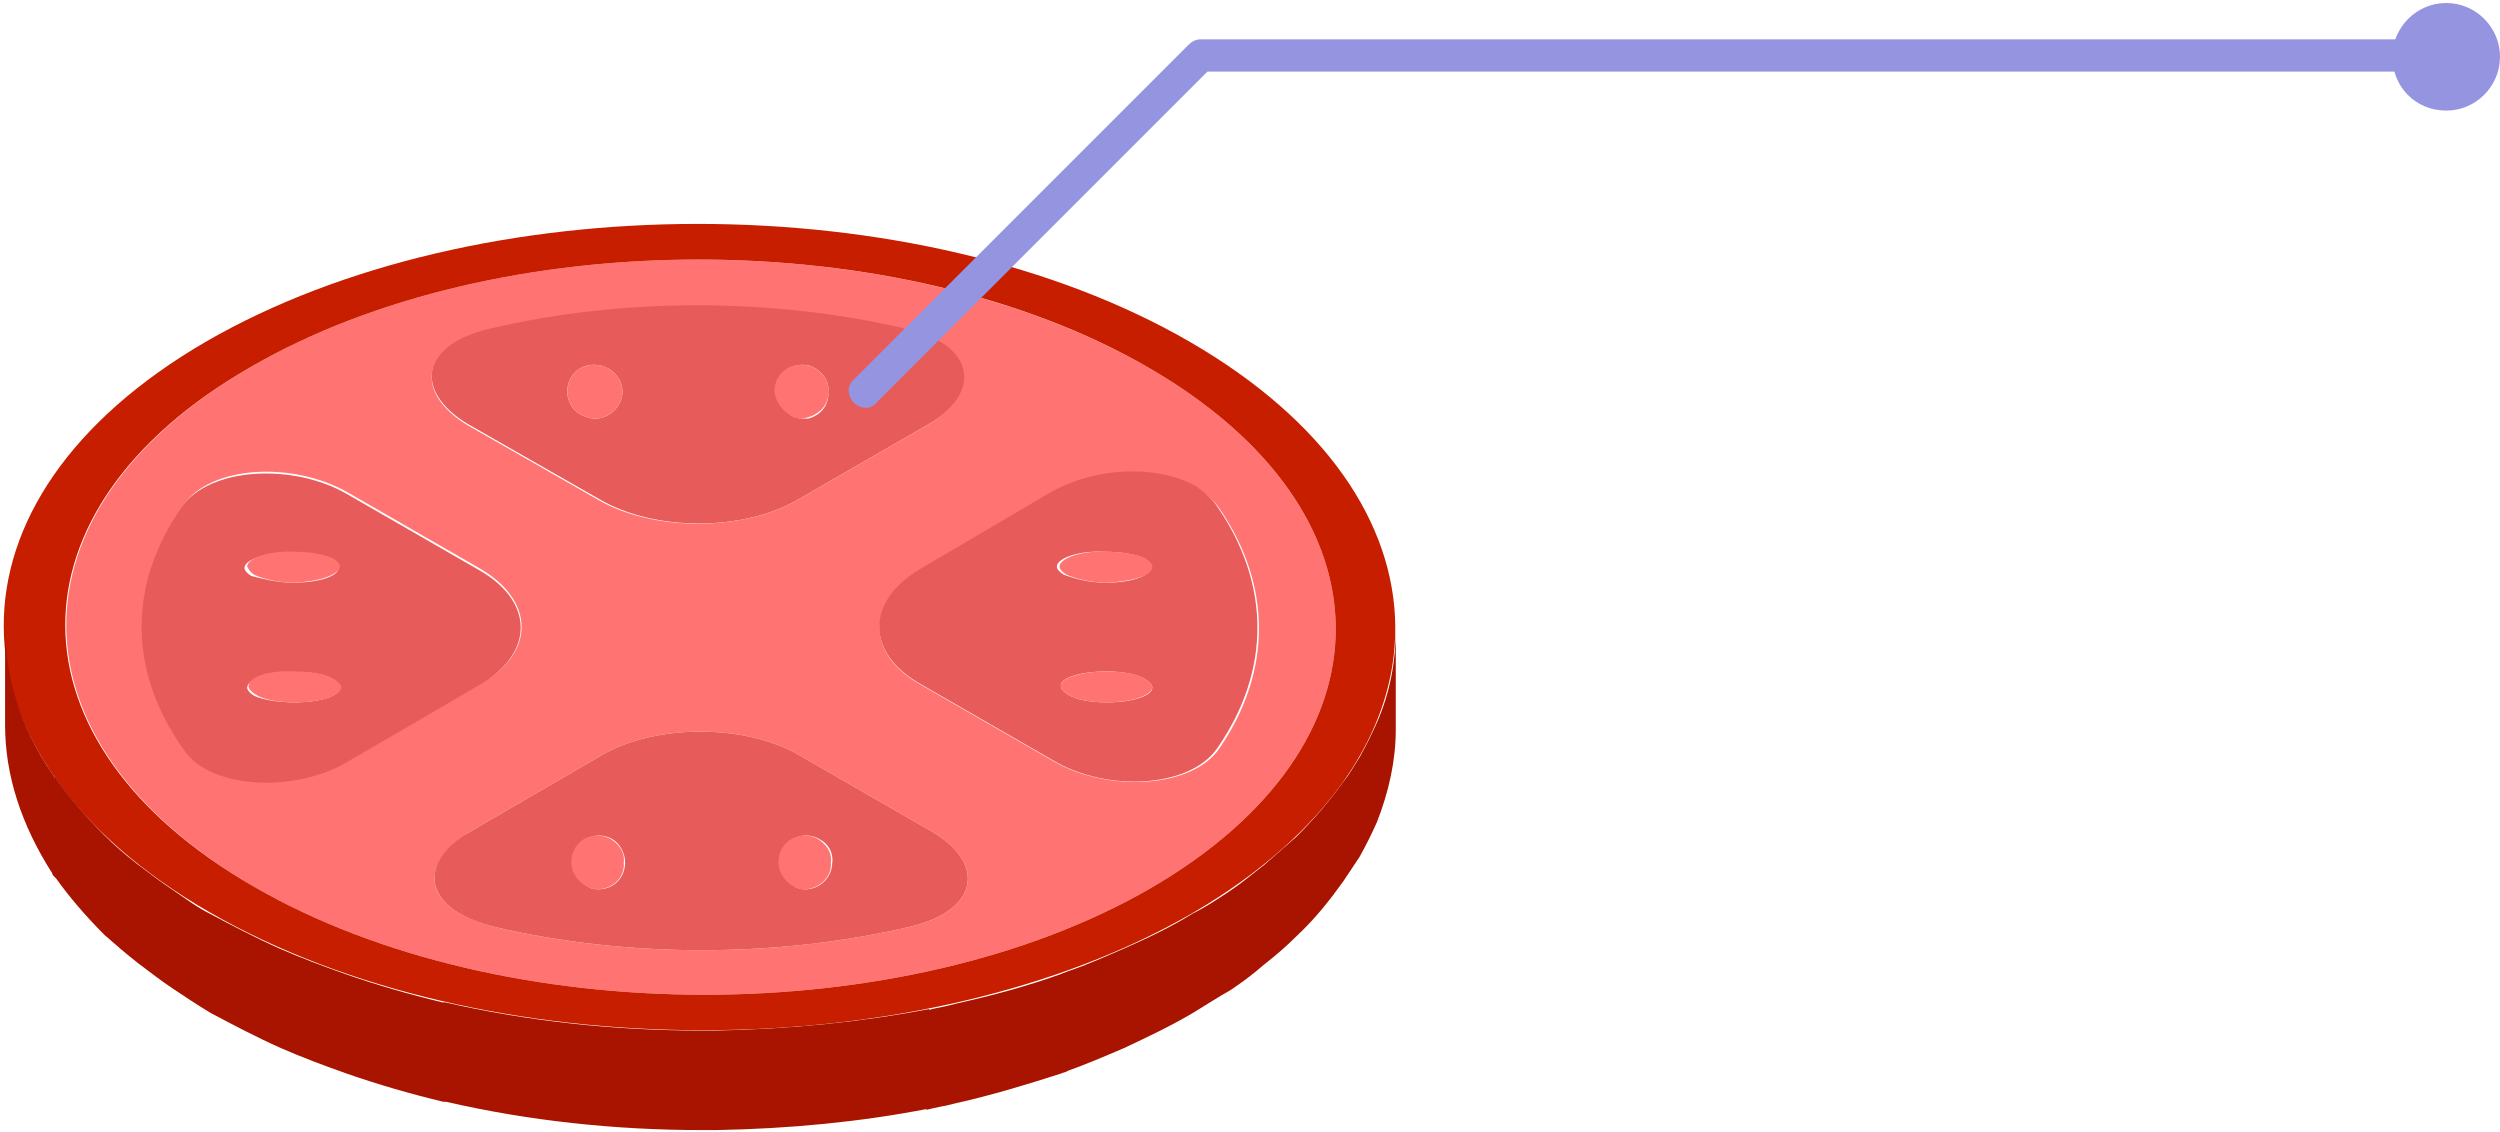 <svg viewBox="0 0 645 292" fill="none" xmlns="http://www.w3.org/2000/svg">
<path d="M242.13 87.524C239.701 86.136 236.925 85.095 233.455 84.401C199.102 76.42 160.585 76.42 126.579 84.401C108.188 88.565 106.8 101.057 120.68 109.385L154.686 128.817C168.913 137.145 191.815 137.145 206.042 128.817L239.701 109.385C251.152 102.792 252.193 93.076 242.13 87.524ZM153.645 107.997C152.257 107.997 151.216 107.65 149.828 106.956C147.746 105.915 146.358 103.486 146.358 101.057C146.358 97.24 149.134 94.117 153.298 94.117C154.686 94.117 155.727 94.464 157.115 95.158C159.197 96.546 160.585 98.628 160.585 101.057C160.585 104.874 157.115 107.997 153.645 107.997ZM208.471 107.997C208.124 107.997 207.43 107.997 207.083 107.997C206.042 107.997 204.654 107.65 203.96 106.956C201.878 105.568 200.49 103.486 200.143 101.057C200.143 97.24 202.919 94.117 207.083 94.117C208.471 94.117 209.512 94.464 210.553 95.158C212.635 96.546 214.023 98.628 213.676 101.057C214.023 104.527 211.594 107.303 208.471 107.997Z" fill="#E85B5B"/>
<path d="M296.266 94.811C360.461 131.94 360.808 191.971 296.96 229.1C233.459 265.882 129.706 265.882 65.511 228.753C1.316 191.624 0.969 131.593 64.47 94.811C128.318 57.682 231.724 57.682 296.266 94.811ZM271.282 127.429L237.623 147.208C223.396 155.536 223.396 168.722 237.623 176.703L271.976 196.482C285.856 204.463 307.717 203.422 314.657 193.012C328.19 173.233 328.19 151.025 314.657 131.246C313.269 129.164 311.187 127.429 309.105 126.041C298.695 120.142 282.386 120.836 271.282 127.429ZM206.046 128.817L239.705 109.385C250.809 102.792 251.85 93.423 242.134 87.871C239.705 86.483 236.929 85.442 233.459 84.748C199.106 76.767 160.589 76.767 126.583 84.748C108.192 88.912 106.804 101.404 120.684 109.732L154.69 129.164C168.917 137.145 191.819 137.145 206.046 128.817ZM234.5 239.163C252.891 234.999 254.279 222.507 240.399 214.526L206.046 194.747C192.166 186.766 169.264 186.766 155.384 194.747L121.378 214.526C110.274 221.119 108.886 230.141 118.602 235.693C121.031 237.081 124.154 238.122 127.624 239.163C161.977 247.144 200.147 247.144 234.5 239.163ZM90.148 196.135L124.154 176.356C138.034 168.375 138.034 155.189 124.154 146.861L89.801 127.082C75.921 119.101 54.407 119.795 47.12 130.552C33.24 150.331 33.587 172.886 47.467 192.665C48.855 194.747 50.937 196.482 53.019 197.87C62.735 203.422 78.697 202.728 90.148 196.135Z" fill="#FF7473"/>
<path d="M123.803 147.208C137.683 155.189 138.03 168.375 123.803 176.703L89.797 196.482C78.693 203.075 62.384 203.769 52.668 198.217C50.239 196.829 48.504 195.094 47.116 193.012C33.236 173.233 32.889 151.025 46.769 130.899C54.056 120.489 75.57 119.448 89.45 127.429L123.803 147.208ZM75.57 150.331C82.51 150.331 87.368 148.596 87.368 146.514C87.368 145.82 86.674 145.126 85.633 144.432C83.551 143.044 79.734 142.697 75.223 142.697C68.63 142.35 63.078 144.432 63.078 146.514C63.078 147.208 63.772 147.902 64.813 148.596C67.589 149.29 71.406 150.331 75.57 150.331ZM75.917 181.214C82.857 181.214 87.715 179.479 87.715 177.397C87.715 176.703 87.021 176.009 85.98 175.315C83.898 173.927 80.081 173.233 75.57 173.58C68.977 173.233 63.772 175.315 63.772 177.397C63.772 178.091 64.466 178.785 65.507 179.479C67.589 180.52 71.753 181.214 75.917 181.214Z" fill="#E85B5B"/>
<path d="M307.02 88.218C377.114 128.817 377.808 194.4 308.061 235.346C238.314 275.945 124.498 275.945 54.057 235.346C-16.384 194.747 -16.731 128.817 53.016 88.218C123.11 47.619 236.926 47.619 307.02 88.218ZM65.508 228.753C129.703 265.882 233.456 265.882 296.957 229.1C360.805 191.971 360.458 131.94 296.263 94.811C232.068 57.682 128.315 57.682 64.467 94.811C0.619 131.593 0.966 191.624 65.508 228.753Z" fill="#C71E00"/>
<path d="M314.303 192.665C307.363 203.422 285.502 204.463 271.622 196.135L237.269 176.356C223.389 168.375 223.389 155.189 237.269 146.861L270.928 127.082C282.379 120.489 298.341 119.795 308.404 125.347C310.486 126.735 312.568 128.47 313.956 130.552C327.836 150.678 327.836 172.886 314.303 192.665ZM285.155 150.331C292.095 150.331 296.953 148.596 296.953 146.167C296.953 145.473 296.259 144.779 295.218 144.085C293.136 143.044 289.319 142.35 284.808 142.35C278.215 142.003 272.663 144.085 272.663 146.167C272.663 146.861 273.357 147.555 274.398 148.249C277.174 149.29 280.991 150.331 285.155 150.331ZM285.502 181.214C292.442 181.214 297.3 179.479 297.3 177.397C297.3 176.703 296.606 176.009 295.565 175.315C293.483 173.927 289.666 173.233 285.502 173.233C278.562 173.233 273.357 174.968 273.704 177.05C273.704 177.744 274.398 178.438 275.439 179.132C277.521 180.52 281.338 181.214 285.502 181.214Z" fill="#E85B5B"/>
<path d="M240.394 214.526C254.274 222.507 252.886 234.999 234.495 239.163C200.142 247.144 161.972 247.144 127.619 239.163C123.802 238.122 121.026 237.081 118.597 235.693C108.881 230.141 110.269 220.772 121.373 214.526L155.379 194.747C169.259 186.766 192.161 186.766 206.041 194.747L240.394 214.526ZM154.338 229.447C158.502 229.447 161.278 226.324 161.278 222.507C161.278 220.078 159.89 217.649 158.155 216.608C157.114 215.914 155.726 215.567 154.685 215.567C150.868 215.567 147.745 218.69 148.092 222.507C148.092 224.936 149.48 227.365 151.562 228.406C151.909 229.1 152.95 229.447 154.338 229.447ZM207.776 229.447C211.593 229.447 214.716 226.324 214.716 222.507C215.063 220.078 213.675 217.649 211.593 216.608C210.552 215.914 209.164 215.567 208.123 215.567C203.959 215.567 201.183 218.69 201.183 222.507C201.183 224.936 202.571 227.365 204.653 228.406C205.347 229.1 206.735 229.447 207.776 229.447Z" fill="#E85B5B"/>
<path d="M210.548 95.159C212.63 96.547 214.018 98.629 213.671 101.058C214.018 104.875 210.548 107.651 206.731 107.998C205.69 107.998 204.302 107.651 203.608 106.957C201.526 105.569 200.138 103.487 199.791 101.058C199.791 97.241 202.567 94.118 206.731 94.118C208.466 94.118 209.507 94.465 210.548 95.159Z" fill="#FF7473"/>
<path d="M295.569 144.085C296.61 144.779 297.304 145.473 297.304 146.167C297.304 148.596 292.099 149.984 285.506 150.331C281.342 150.331 277.525 149.29 275.096 148.249C274.055 147.555 273.361 146.861 273.361 146.167C273.361 144.085 278.913 142.003 285.506 142.35C289.67 142.35 293.487 143.044 295.569 144.085Z" fill="#FF7473"/>
<path d="M85.979 144.085C87.02 144.779 87.714 145.473 87.714 146.167C87.367 148.249 82.856 149.984 75.916 150.331C71.752 150.331 67.588 149.29 65.507 148.249C64.466 147.555 64.118 146.861 63.772 146.167C63.772 144.085 69.323 142.003 75.916 142.35C80.081 142.35 83.897 143.044 85.979 144.085Z" fill="#FF7473"/>
<path d="M295.57 175.316C296.611 176.01 297.305 176.704 297.305 177.398C296.958 179.48 292.1 181.215 285.507 181.215C281.343 181.215 277.526 180.521 275.444 179.133C274.403 178.439 273.709 177.745 273.709 177.051C273.362 174.969 278.914 173.234 285.507 173.234C290.018 173.234 293.835 173.928 295.57 175.316Z" fill="#FF7473"/>
<path d="M86.325 175.316C87.366 176.01 88.06 176.704 88.06 177.398C87.713 179.48 82.855 181.215 76.262 181.215C71.751 181.215 67.934 180.521 65.852 179.133C64.811 178.439 64.117 177.745 64.117 177.051C64.117 174.622 69.322 172.887 75.915 173.234C80.426 173.234 84.243 173.928 86.325 175.316Z" fill="#FF7473"/>
<path d="M157.118 95.159C159.2 96.547 160.588 98.629 160.588 101.058C160.588 104.875 157.118 107.998 153.648 107.998C152.26 107.998 151.219 107.651 149.831 106.957C147.749 105.916 146.361 103.487 146.361 101.058C146.361 97.241 149.137 94.118 153.301 94.118C154.689 94.118 156.077 94.465 157.118 95.159Z" fill="#FF7473"/>
<path d="M211.246 216.609C213.328 217.997 214.716 220.079 214.369 222.508C214.716 226.325 211.246 229.448 207.429 229.448C206.388 229.448 205.347 229.101 204.306 228.407C202.224 227.019 200.836 224.937 200.836 222.508C200.836 218.691 203.612 215.568 207.776 215.568C208.817 215.568 210.205 215.915 211.246 216.609Z" fill="#FF7473"/>
<path d="M157.806 216.609C159.888 217.997 161.277 220.079 160.93 222.508C161.277 226.325 158.154 229.448 153.99 229.448C152.949 229.448 151.907 229.101 150.866 228.407C148.784 227.019 147.396 224.937 147.396 222.508C147.396 218.691 150.173 215.568 153.99 215.568C155.378 215.568 156.765 215.915 157.806 216.609Z" fill="#FF7473"/>
<path d="M355.253 186.419C353.865 189.542 352.477 192.318 350.742 195.441C349.354 197.523 348.313 199.605 346.578 201.687C343.108 206.545 339.291 211.056 334.433 215.914C331.657 218.343 328.881 220.772 326.105 223.201C323.329 225.283 320.553 227.712 317.43 229.794C314.307 231.876 311.184 233.958 307.714 235.693C302.162 239.163 296.263 241.939 290.017 244.715C285.159 246.797 280.648 248.879 275.443 250.614C274.749 250.961 274.402 250.961 273.708 251.308C265.033 254.431 256.011 256.86 246.642 258.942C244.213 259.636 241.784 259.983 239.008 260.677C239.008 267.964 239.008 275.251 239.008 282.538C239.008 283.926 239.008 284.967 239.008 286.355C241.437 285.661 244.213 285.314 246.642 284.62C256.011 282.538 265.033 279.762 273.708 276.986C274.402 276.639 275.096 276.639 275.443 276.292C280.301 274.557 285.159 272.475 290.017 270.393C295.916 267.617 301.815 264.841 307.714 261.371C311.184 259.289 314.307 257.207 317.43 255.472C320.553 253.39 323.329 251.308 326.105 248.879C329.228 246.45 332.004 244.021 334.433 241.592C339.291 237.081 343.108 232.223 346.578 227.365C347.966 225.283 349.354 223.201 350.742 221.119C352.477 217.996 353.865 215.22 355.253 212.097C358.376 204.116 360.111 196.135 360.111 188.154C360.111 180.52 360.111 170.457 360.111 162.476C360.111 170.457 358.723 178.438 355.253 186.419Z" fill="#A81400"/>
<path d="M184.528 265.882C183.14 265.882 182.099 265.882 180.711 265.882C158.503 265.882 135.948 263.453 114.781 258.595C114.434 258.595 114.087 258.595 114.087 258.595C105.412 256.513 97.084 254.084 89.103 251.308C83.204 249.226 77.652 247.144 72.1 244.715C65.854 241.939 59.955 238.816 54.056 235.693C50.586 233.958 47.463 231.529 44.34 229.447C41.217 227.365 38.094 224.936 35.318 222.854C32.195 220.425 29.419 217.996 26.99 215.567C22.133 210.709 17.968 205.851 14.498 200.993C14.498 200.646 14.152 200.646 14.152 200.646C13.805 200.299 13.805 199.952 13.457 199.605C5.13 187.46 1.312 174.274 1.312 161.435V187.113C1.312 199.952 5.476 212.791 13.457 225.283C13.457 225.63 13.805 225.977 14.152 226.324L14.498 226.671C17.968 231.529 22.133 236.387 26.99 241.245C29.766 243.674 32.542 246.103 35.665 248.532C38.441 250.614 41.565 253.043 44.687 255.125C47.81 257.207 50.933 259.289 54.403 261.371C60.302 264.494 66.201 267.617 72.447 270.393C77.999 272.822 83.551 274.904 89.45 276.986C97.431 279.762 105.759 282.191 114.434 284.273C114.781 284.273 115.128 284.273 115.128 284.273C136.295 289.131 158.503 291.56 181.058 291.56C182.446 291.56 183.487 291.56 184.875 291.56C203.613 291.213 222.004 289.478 239.701 286.008C239.701 277.333 239.701 269.005 239.701 260.33C221.657 263.8 203.266 265.535 184.528 265.882Z" fill="#A81400"/>
<path d="M223.387 105.221C222.346 105.221 221.305 104.874 220.264 103.833C218.529 102.098 218.529 99.322 220.264 97.934L306.667 11.531C307.361 10.837 308.402 10.143 309.79 10.143H630.765C633.194 10.143 634.929 11.878 634.929 14.307C634.929 16.736 633.194 18.471 630.765 18.471H311.525L226.51 103.486C225.469 104.874 224.428 105.221 223.387 105.221Z" fill="#9494E0"/>
<path d="M617.24 14.654C617.24 7.02 623.486 0.774 631.12 0.774C638.754 0.774 645 7.02 645 14.654C645 22.288 638.754 28.534 631.12 28.534C623.139 28.534 617.24 22.288 617.24 14.654Z" fill="#9494E0"/>
</svg>
